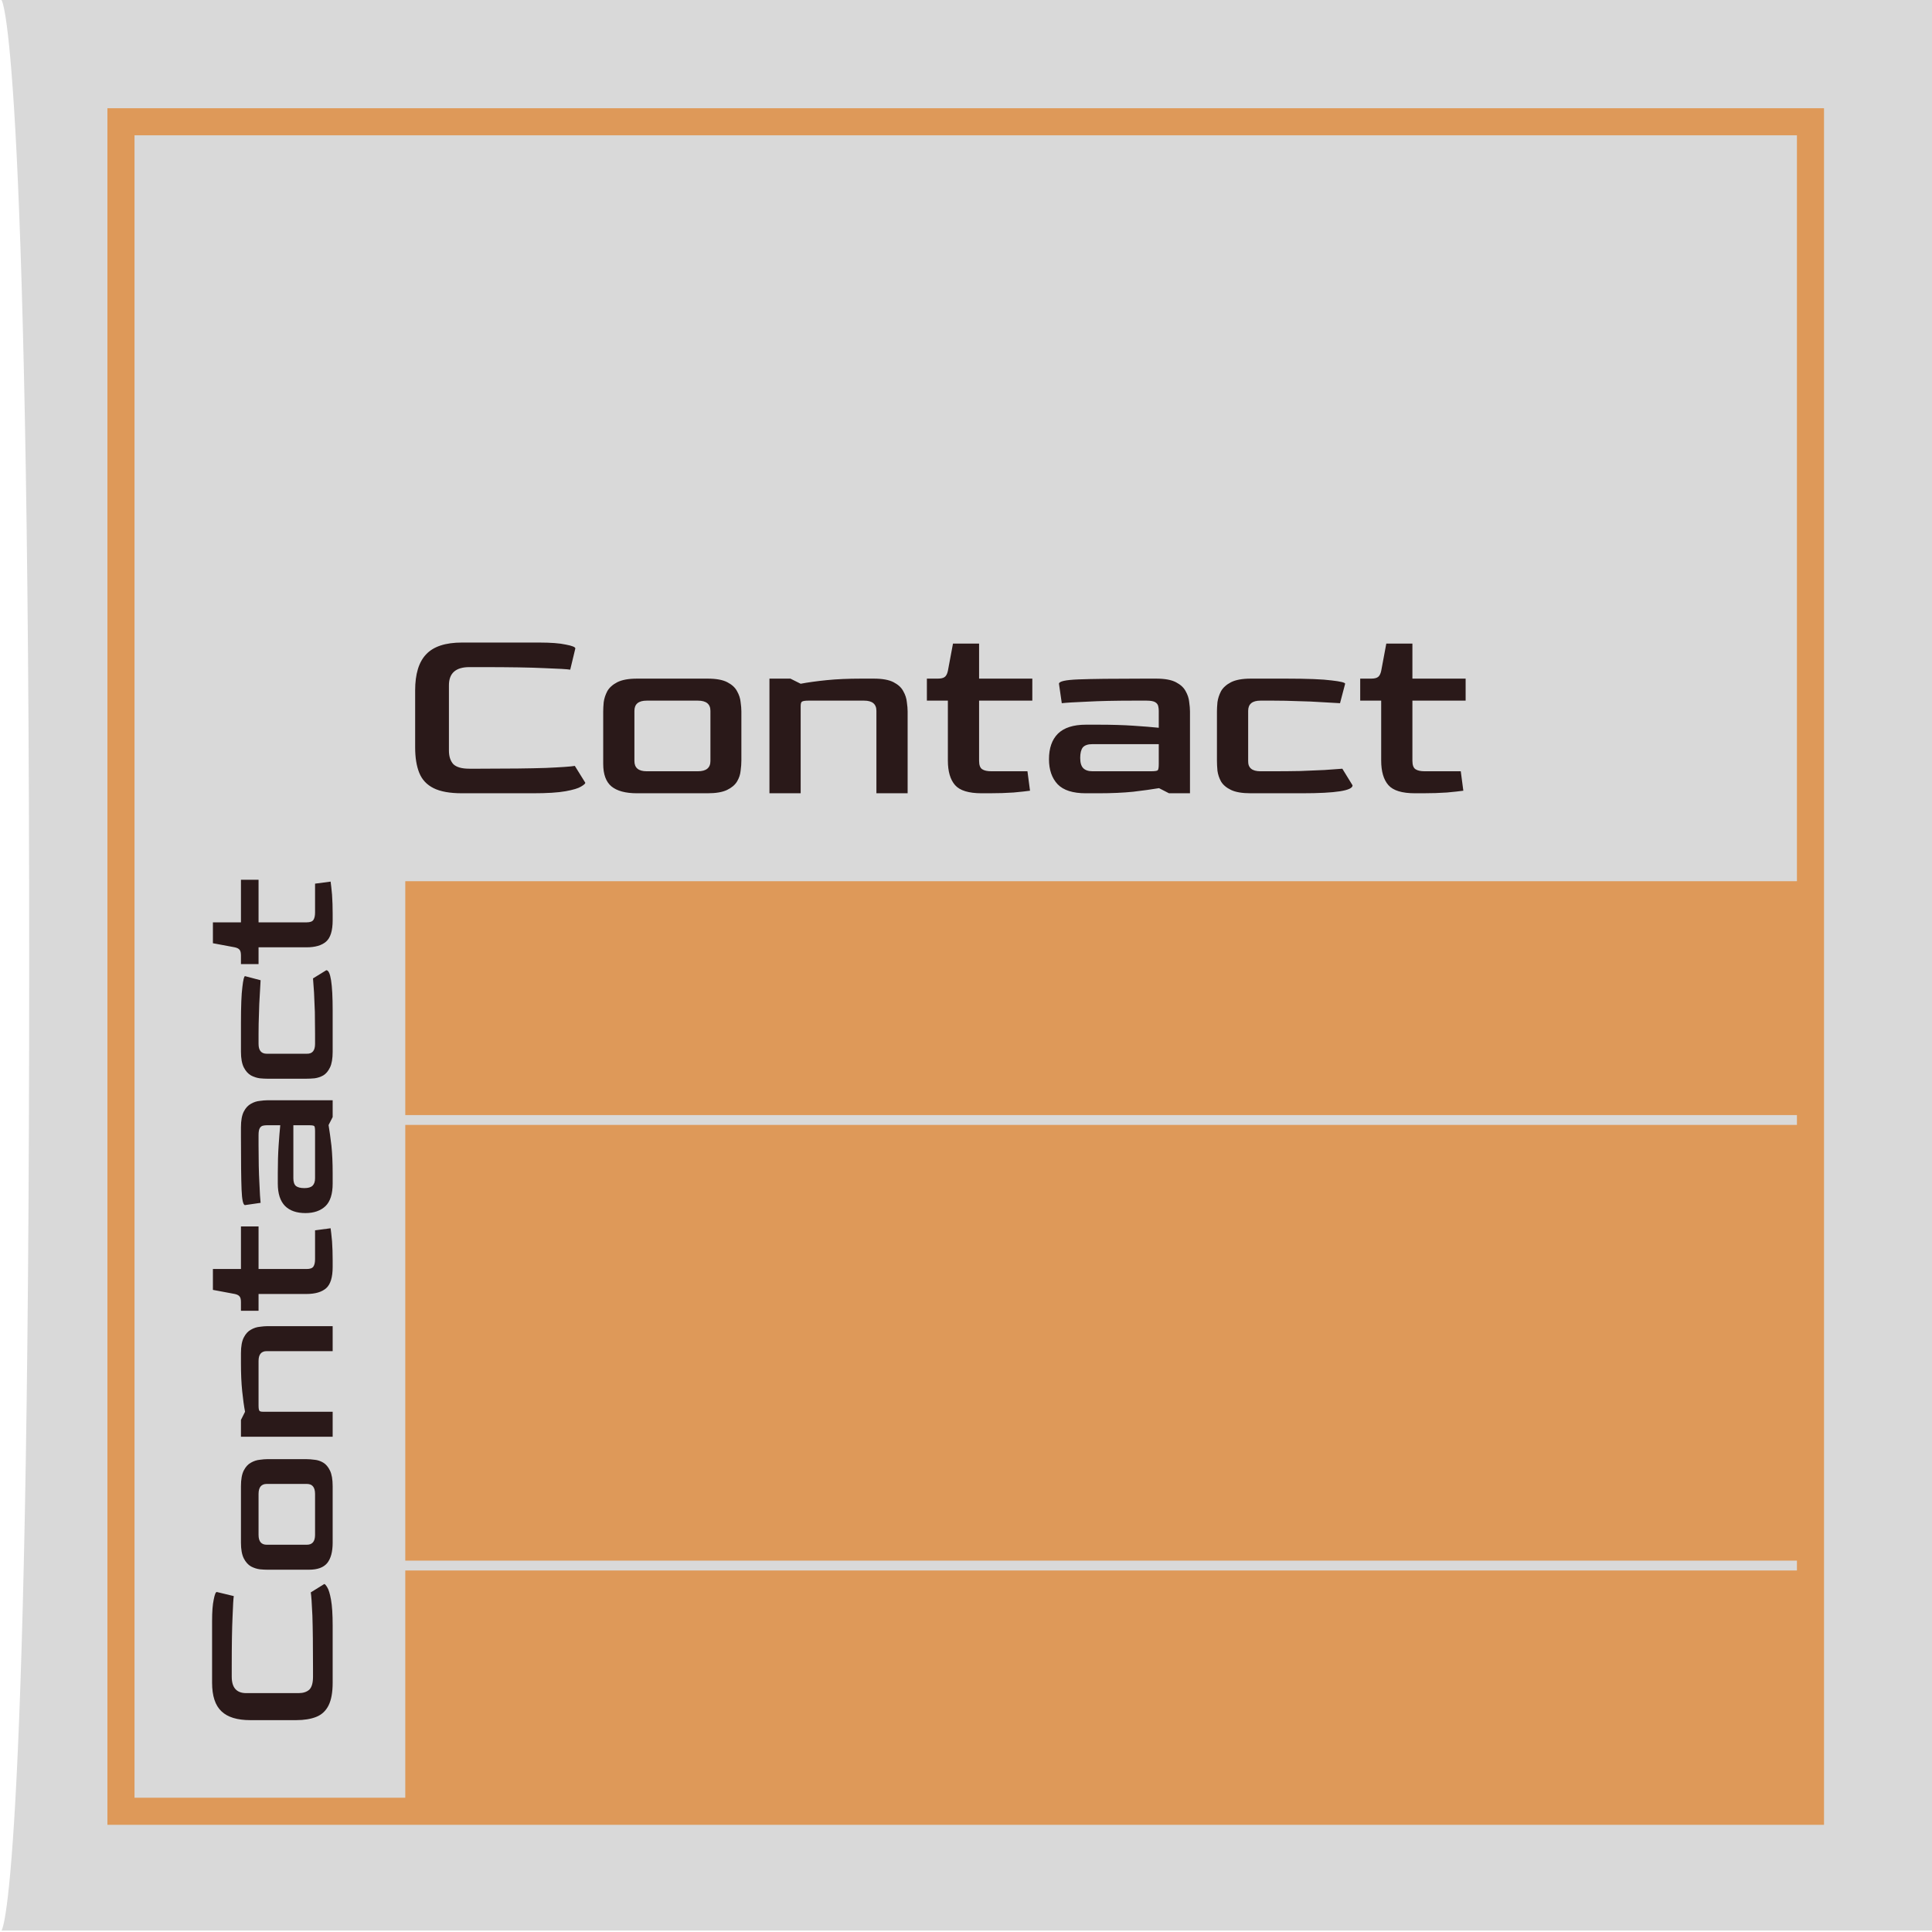 <svg width="151" height="151" viewBox="0 0 151 151" fill="none" xmlns="http://www.w3.org/2000/svg">
<path d="M0.114 0.002H151V150.887H0.114C0.114 150.887 2.282 148.996 2.282 75.445C2.282 1.893 0.114 0.002 0.114 0.002Z" fill="#D9D9D9"/>
<path fill-rule="evenodd" clip-rule="evenodd" d="M8.396 8.459H142.56V142.622H8.396V8.459ZM10.513 10.575H140.443V68.873H31.676V87.151H140.443V87.92H31.676V121.975H140.443V122.745H31.676V140.506H10.513V10.575Z" fill="#DE9959"/>
<path d="M36.107 62C35.16 62 34.42 61.867 33.887 61.6C33.353 61.333 32.98 60.933 32.767 60.4C32.553 59.867 32.447 59.207 32.447 58.42V53.96C32.447 52.68 32.733 51.74 33.307 51.14C33.88 50.527 34.813 50.22 36.107 50.22H42.127C43.047 50.22 43.747 50.273 44.227 50.38C44.72 50.473 44.967 50.573 44.967 50.68L44.567 52.34C44.34 52.3 43.667 52.26 42.547 52.22C41.44 52.167 39.827 52.14 37.707 52.14H36.687C35.62 52.14 35.087 52.613 35.087 53.56V58.66C35.087 59.113 35.2 59.467 35.427 59.72C35.667 59.96 36.087 60.08 36.687 60.08H37.507C39.72 60.08 41.434 60.06 42.647 60.02C43.873 59.967 44.633 59.913 44.927 59.86L45.747 61.18C45.747 61.247 45.633 61.347 45.407 61.48C45.194 61.613 44.794 61.733 44.207 61.84C43.62 61.947 42.773 62 41.667 62H36.107ZM49.785 62C48.891 62 48.224 61.82 47.785 61.46C47.358 61.1 47.145 60.513 47.145 59.7V55.6C47.145 55.4 47.158 55.16 47.184 54.88C47.224 54.587 47.318 54.3 47.465 54.02C47.624 53.74 47.885 53.507 48.245 53.32C48.618 53.133 49.131 53.04 49.785 53.04H55.304C55.971 53.04 56.484 53.133 56.844 53.32C57.205 53.507 57.458 53.74 57.605 54.02C57.764 54.3 57.858 54.587 57.885 54.88C57.925 55.16 57.944 55.4 57.944 55.6V59.44C57.944 59.68 57.925 59.947 57.885 60.24C57.858 60.533 57.764 60.813 57.605 61.08C57.444 61.347 57.184 61.567 56.825 61.74C56.465 61.913 55.958 62 55.304 62H49.785ZM50.544 60.28H54.544C55.198 60.28 55.525 60.013 55.525 59.48V55.56C55.525 55.027 55.198 54.76 54.544 54.76H50.544C49.904 54.76 49.584 55.027 49.584 55.56V59.48C49.584 60.013 49.904 60.28 50.544 60.28ZM60.138 62V53.04H61.778L62.578 53.44C63.138 53.333 63.811 53.24 64.597 53.16C65.384 53.08 66.284 53.04 67.297 53.04H68.297C68.964 53.04 69.478 53.133 69.838 53.32C70.198 53.507 70.451 53.74 70.597 54.02C70.757 54.3 70.851 54.587 70.877 54.88C70.918 55.16 70.938 55.4 70.938 55.6V62H68.498V55.56C68.498 55.027 68.177 54.76 67.537 54.76H63.178C62.924 54.76 62.758 54.787 62.678 54.84C62.611 54.88 62.578 55 62.578 55.2V62H60.138ZM76.723 62C75.71 62 75.016 61.787 74.643 61.36C74.27 60.933 74.083 60.293 74.083 59.44V54.76H72.443V53.04H73.283C73.536 53.04 73.716 53 73.823 52.92C73.943 52.84 74.03 52.68 74.083 52.44L74.483 50.3H76.523V53.04H80.683V54.76H76.523V59.46C76.523 59.793 76.603 60.013 76.763 60.12C76.923 60.227 77.163 60.28 77.483 60.28H80.303L80.503 61.8C80.223 61.84 79.796 61.887 79.223 61.94C78.65 61.98 78.023 62 77.343 62H76.723ZM84.866 62C83.853 62 83.119 61.767 82.666 61.3C82.213 60.82 81.986 60.167 81.986 59.34C81.986 58.473 82.219 57.807 82.686 57.34C83.166 56.873 83.893 56.64 84.866 56.64H85.886C86.886 56.64 87.786 56.667 88.586 56.72C89.386 56.773 90.046 56.827 90.566 56.88V55.56C90.566 55.44 90.553 55.32 90.526 55.2C90.499 55.067 90.419 54.96 90.286 54.88C90.153 54.8 89.926 54.76 89.606 54.76H88.606C87.153 54.76 85.939 54.787 84.966 54.84C83.993 54.88 83.333 54.92 82.986 54.96L82.766 53.44C82.766 53.253 83.273 53.14 84.286 53.1C85.299 53.06 86.993 53.04 89.366 53.04H90.366C91.033 53.04 91.546 53.133 91.906 53.32C92.266 53.507 92.519 53.74 92.666 54.02C92.826 54.3 92.919 54.587 92.946 54.88C92.986 55.16 93.006 55.4 93.006 55.6V62H91.366L90.586 61.6C90.026 61.693 89.353 61.787 88.566 61.88C87.779 61.96 86.879 62 85.866 62H84.866ZM85.386 60.28H89.966C90.259 60.28 90.433 60.253 90.486 60.2C90.539 60.147 90.566 59.98 90.566 59.7V58.16H85.386C85.026 58.16 84.773 58.247 84.626 58.42C84.493 58.593 84.426 58.867 84.426 59.24C84.426 59.613 84.506 59.88 84.666 60.04C84.826 60.2 85.066 60.28 85.386 60.28ZM97.753 62C97.087 62 96.573 61.913 96.213 61.74C95.853 61.567 95.593 61.347 95.433 61.08C95.287 60.813 95.193 60.533 95.153 60.24C95.127 59.947 95.113 59.68 95.113 59.44V55.6C95.113 55.4 95.127 55.16 95.153 54.88C95.193 54.587 95.287 54.3 95.433 54.02C95.593 53.74 95.853 53.507 96.213 53.32C96.587 53.133 97.1 53.04 97.753 53.04H100.533C102.2 53.04 103.38 53.087 104.073 53.18C104.78 53.26 105.133 53.347 105.133 53.44L104.733 54.96C104.36 54.933 103.887 54.907 103.313 54.88C102.74 54.84 102.12 54.813 101.453 54.8C100.8 54.773 100.16 54.76 99.533 54.76H98.513C97.873 54.76 97.553 55.027 97.553 55.56V59.48C97.54 60.013 97.86 60.28 98.513 60.28H99.533C100.253 60.28 100.953 60.273 101.633 60.26C102.327 60.233 102.96 60.207 103.533 60.18C104.107 60.14 104.567 60.107 104.913 60.08L105.713 61.38C105.713 61.793 104.4 62 101.773 62H97.753ZM110.59 62C109.577 62 108.883 61.787 108.51 61.36C108.137 60.933 107.95 60.293 107.95 59.44V54.76H106.31V53.04H107.15C107.403 53.04 107.583 53 107.69 52.92C107.81 52.84 107.897 52.68 107.95 52.44L108.35 50.3H110.39V53.04H114.55V54.76H110.39V59.46C110.39 59.793 110.47 60.013 110.63 60.12C110.79 60.227 111.03 60.28 111.35 60.28H114.17L114.37 61.8C114.09 61.84 113.663 61.887 113.09 61.94C112.517 61.98 111.89 62 111.21 62H110.59Z" fill="#2A1919"/>
<path d="M26 131.514C26 132.272 25.893 132.864 25.68 133.29C25.467 133.717 25.147 134.016 24.72 134.186C24.293 134.357 23.765 134.442 23.136 134.442H19.568C18.544 134.442 17.792 134.213 17.312 133.754C16.821 133.296 16.576 132.549 16.576 131.514V126.698C16.576 125.962 16.619 125.402 16.704 125.018C16.779 124.624 16.859 124.426 16.944 124.426L18.272 124.746C18.24 124.928 18.208 125.466 18.176 126.362C18.133 127.248 18.112 128.538 18.112 130.234V131.05C18.112 131.904 18.491 132.33 19.248 132.33H23.328C23.691 132.33 23.973 132.24 24.176 132.058C24.368 131.866 24.464 131.53 24.464 131.05V130.394C24.464 128.624 24.448 127.253 24.416 126.282C24.373 125.301 24.331 124.693 24.288 124.458L25.344 123.802C25.397 123.802 25.477 123.893 25.584 124.074C25.691 124.245 25.787 124.565 25.872 125.034C25.957 125.504 26 126.181 26 127.066V131.514ZM26 120.572C26 121.287 25.856 121.82 25.568 122.172C25.28 122.514 24.811 122.684 24.16 122.684H20.88C20.72 122.684 20.528 122.674 20.304 122.652C20.069 122.62 19.84 122.546 19.616 122.428C19.392 122.3 19.205 122.092 19.056 121.804C18.907 121.506 18.832 121.095 18.832 120.572V116.156C18.832 115.623 18.907 115.212 19.056 114.924C19.205 114.636 19.392 114.434 19.616 114.316C19.84 114.188 20.069 114.114 20.304 114.092C20.528 114.06 20.72 114.044 20.88 114.044H23.952C24.144 114.044 24.357 114.06 24.592 114.092C24.827 114.114 25.051 114.188 25.264 114.316C25.477 114.444 25.653 114.652 25.792 114.94C25.931 115.228 26 115.634 26 116.156V120.572ZM24.624 119.964V116.764C24.624 116.242 24.411 115.98 23.984 115.98H20.848C20.421 115.98 20.208 116.242 20.208 116.764V119.964C20.208 120.476 20.421 120.732 20.848 120.732H23.984C24.411 120.732 24.624 120.476 24.624 119.964ZM26 112.29H18.832V110.978L19.152 110.338C19.067 109.89 18.992 109.351 18.928 108.722C18.864 108.093 18.832 107.373 18.832 106.562V105.762C18.832 105.229 18.907 104.818 19.056 104.53C19.205 104.242 19.392 104.039 19.616 103.922C19.84 103.794 20.069 103.719 20.304 103.698C20.528 103.666 20.72 103.65 20.88 103.65H26V105.602H20.848C20.421 105.602 20.208 105.858 20.208 106.37V109.858C20.208 110.061 20.229 110.194 20.272 110.258C20.304 110.311 20.4 110.338 20.56 110.338H26V112.29ZM26 99.022C26 99.832 25.829 100.387 25.488 100.686C25.147 100.984 24.635 101.134 23.952 101.134H20.208V102.446H18.832V101.774C18.832 101.571 18.8 101.427 18.736 101.342C18.672 101.246 18.544 101.176 18.352 101.134L16.64 100.814L16.64 99.182H18.832V95.854H20.208V99.182H23.968C24.235 99.182 24.411 99.118 24.496 98.99C24.581 98.862 24.624 98.67 24.624 98.414V96.158L25.84 95.998C25.872 96.222 25.909 96.563 25.952 97.022C25.984 97.48 26 97.982 26 98.526V99.022ZM26 92.507C26 93.318 25.813 93.905 25.44 94.267C25.056 94.63 24.533 94.811 23.872 94.811C23.179 94.811 22.645 94.625 22.272 94.251C21.899 93.867 21.712 93.286 21.712 92.507L21.712 91.691C21.712 90.891 21.733 90.171 21.776 89.531C21.819 88.891 21.861 88.363 21.904 87.947H20.848C20.752 87.947 20.656 87.958 20.56 87.979C20.453 88.001 20.368 88.065 20.304 88.171C20.24 88.278 20.208 88.459 20.208 88.715V89.515C20.208 90.678 20.229 91.649 20.272 92.427C20.304 93.206 20.336 93.734 20.368 94.011L19.152 94.187C19.003 94.187 18.912 93.782 18.88 92.971C18.848 92.161 18.832 90.806 18.832 88.907V88.107C18.832 87.574 18.907 87.163 19.056 86.875C19.205 86.587 19.392 86.385 19.616 86.267C19.84 86.139 20.069 86.065 20.304 86.043C20.528 86.011 20.72 85.995 20.88 85.995H26V87.307L25.68 87.931C25.755 88.379 25.829 88.918 25.904 89.547C25.968 90.177 26 90.897 26 91.707L26 92.507ZM24.624 92.091V88.427C24.624 88.193 24.603 88.054 24.56 88.011C24.517 87.969 24.384 87.947 24.16 87.947H22.928V92.091C22.928 92.379 22.997 92.582 23.136 92.699C23.275 92.806 23.493 92.859 23.792 92.859C24.091 92.859 24.304 92.795 24.432 92.667C24.56 92.539 24.624 92.347 24.624 92.091ZM26 82.197C26 82.731 25.931 83.141 25.792 83.429C25.653 83.717 25.477 83.925 25.264 84.053C25.051 84.171 24.827 84.245 24.592 84.277C24.357 84.299 24.144 84.309 23.952 84.309H20.88C20.72 84.309 20.528 84.299 20.304 84.277C20.069 84.245 19.84 84.171 19.616 84.053C19.392 83.925 19.205 83.717 19.056 83.429C18.907 83.131 18.832 82.72 18.832 82.197V79.973C18.832 78.64 18.869 77.696 18.944 77.141C19.008 76.576 19.077 76.293 19.152 76.293L20.368 76.613C20.347 76.912 20.325 77.291 20.304 77.749C20.272 78.208 20.251 78.704 20.24 79.237C20.219 79.76 20.208 80.272 20.208 80.773V81.589C20.208 82.101 20.421 82.357 20.848 82.357H23.984C24.411 82.368 24.624 82.112 24.624 81.589V80.773C24.624 80.197 24.619 79.637 24.608 79.093C24.587 78.539 24.565 78.032 24.544 77.573C24.512 77.115 24.485 76.747 24.464 76.469L25.504 75.829C25.835 75.829 26 76.88 26 78.981V82.197ZM26 71.928C26 72.739 25.829 73.293 25.488 73.592C25.147 73.891 24.635 74.04 23.952 74.04H20.208V75.352H18.832V74.68C18.832 74.477 18.8 74.333 18.736 74.248C18.672 74.152 18.544 74.082 18.352 74.04L16.64 73.72V72.088H18.832V68.76H20.208V72.088H23.968C24.235 72.088 24.411 72.024 24.496 71.896C24.581 71.768 24.624 71.576 24.624 71.32V69.064L25.84 68.904C25.872 69.128 25.909 69.469 25.952 69.928C25.984 70.386 26 70.888 26 71.432V71.928Z" fill="#2A1919"/>
</svg>
